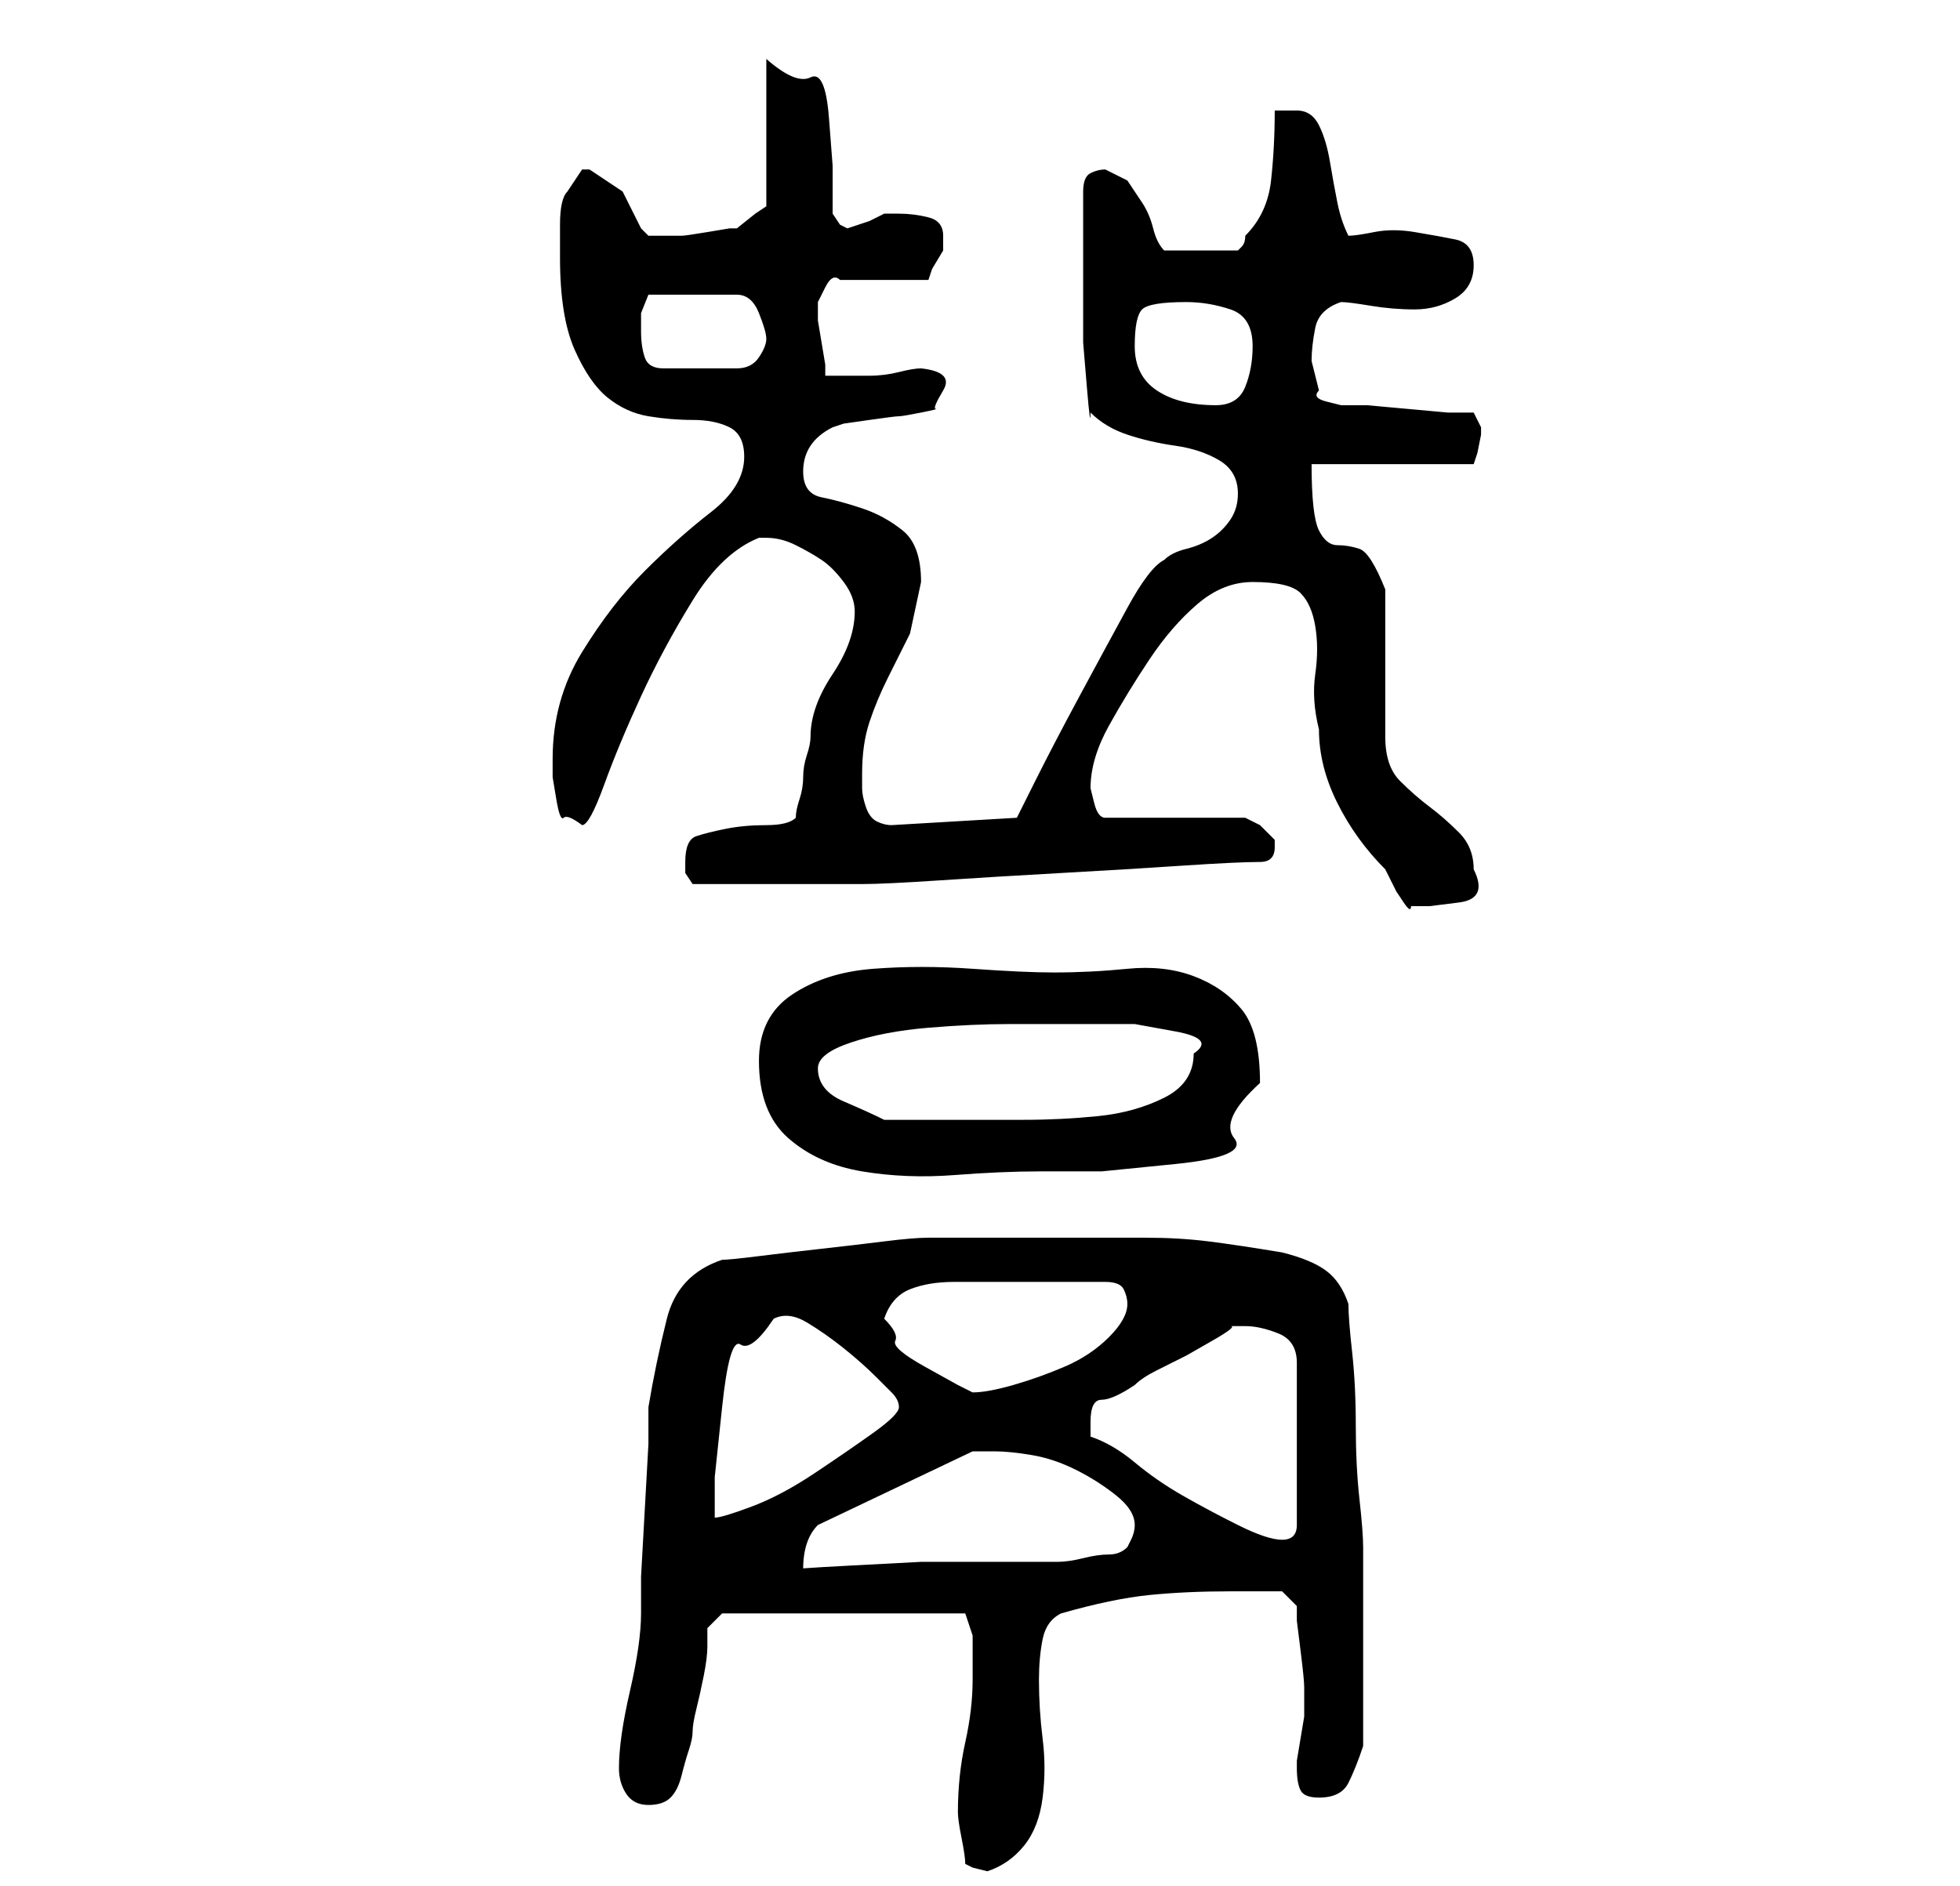 <?xml version="1.0" standalone="no"?>
<!DOCTYPE svg PUBLIC "-//W3C//DTD SVG 1.1//EN" "http://www.w3.org/Graphics/SVG/1.1/DTD/svg11.dtd" >
<svg xmlns="http://www.w3.org/2000/svg" xmlns:xlink="http://www.w3.org/1999/xlink" version="1.1" viewBox="-10 0 266 256">
   <path fill="currentColor"
d="M121 253l1 0.5t2 0.5q3 -1 5 -3.5t2.5 -6.5t0 -8t-0.5 -8q0 -3 0.5 -5.5t2.5 -3.5q7 -2 12 -2.5t11 -0.5h4.5h2.5l2 2v2t0.5 4t0.5 5v4t-0.5 3t-0.5 3v1q0 2 0.5 3t2.5 1q3 0 4 -2t2 -5v-2v-4.5v-4.5v-2v-4v-4v-4v-2q0 -2 -0.5 -6.5t-0.5 -10t-0.5 -10t-0.5 -6.5
q-1 -3 -3 -4.5t-6 -2.5q-6 -1 -10 -1.5t-8.5 -0.5h-8.5h-10h-3h-3.5h-2.5h-2q-2 0 -6 0.5t-8.5 1t-8.5 1t-5 0.5q-6 2 -7.5 8t-2.5 12v5t-0.5 9t-0.5 9v5q0 4 -1.5 10.5t-1.5 10.5q0 2 1 3.5t3 1.5t3 -1t1.5 -3t1 -3.5t0.5 -2.5t0.5 -3t1 -4.5t0.5 -4v-2.5l2 -2h33l0.5 1.5
l0.5 1.5v2.5v3.5q0 4 -1 8.5t-1 9.5q0 1 0.5 3.5t0.5 3.5zM125 197q2 0 5 0.5t6 2t5.5 3.5t2.5 4q0 1 -0.5 2l-0.5 1q-1 1 -2.5 1t-3.5 0.5t-3.5 0.5h-2.5h-6.5h-9.5t-9.5 0.5t-6.5 0.5q0 -2 0.5 -3.5t1.5 -2.5l21 -10h3zM138 195v-1v-1q0 -3 1.5 -3t4.5 -2q1 -1 3 -2l4 -2
t3.5 -2t2.5 -2h0.5h1.5q2 0 4.5 1t2.5 4v22q0 1 -0.5 1.5t-1.5 0.5q-2 0 -6 -2t-7.5 -4t-6.5 -4.5t-6 -3.5zM95 179q2 -1 4.5 0.5t5 3.5t4.5 4l2 2q1 1 1 2t-3.5 3.5t-8 5.5t-8.5 4.5t-5 1.5v-5.5t1 -9.5t2.5 -8.5t4.5 -3.5zM110 179q1 -3 3.5 -4t6 -1h7h4.5h9q2 0 2.5 1
t0.5 2q0 2 -2.5 4.5t-6 4t-7 2.5t-5.5 1l-2 -1t-4.5 -2.5t-4 -3.5t-1.5 -3zM93 144q0 7 4 10.5t10 4.5t12.5 0.5t11.5 -0.5h8.5t10 -1t8 -3.5t3.5 -7.5q0 -7 -2.5 -10t-6.5 -4.5t-9 -1t-10 0.5q-4 0 -11 -0.5t-13.5 0t-11 3.5t-4.5 9zM101 145q0 -2 4.5 -3.5t10.5 -2
t11 -0.5h8h3.5h5.5t5.5 1t2.5 3q0 4 -4 6t-9 2.5t-10 0.5h-6h-13q-2 -1 -5.5 -2.5t-3.5 -4.5zM160 79q5 0 6.5 1.5t2 4.5t0 6.5t0.5 7.5q0 5 2.5 10t6.5 9l1.5 3t1 1.5t1 0.5h2.5t4 -0.5t2 -4.5q0 -3 -2 -5t-4 -3.5t-4 -3.5t-2 -6v-3.5v-6.5v-5.5v-4.5q-2 -5 -3.5 -5.5
t-3 -0.5t-2.5 -2t-1 -9h22l0.5 -1.5t0.5 -2.5v0v-1v0l-0.5 -1l-0.5 -1h-3.5t-5.5 -0.5t-5.5 -0.5h-3.5t-2 -0.5t-1 -1.5l-0.5 -2l-0.5 -2q0 -2 0.5 -4.5t3.5 -3.5q1 0 4 0.5t6 0.5t5.5 -1.5t2.5 -4.5t-2.5 -3.5t-5.5 -1t-5.5 0t-3.5 0.5q-1 -2 -1.5 -4.5t-1 -5.5t-1.5 -5
t-3 -2h-2h-1q0 5 -0.5 9.5t-3.5 7.5q0 1 -0.5 1.5l-0.5 0.5h-10q-1 -1 -1.5 -3t-1.5 -3.5l-2 -3t-3 -1.5q-1 0 -2 0.5t-1 2.5v5v6v4v5.5t0.5 6t0.5 3.5q2 2 5 3t6.5 1.5t6 2t2.5 4.5q0 2 -1 3.5t-2.5 2.5t-3.5 1.5t-3 1.5q-2 1 -5 6.5t-6.5 12t-6 11.5l-2.5 5l-17 1
q-1 0 -2 -0.5t-1.5 -2t-0.5 -2.5v-2q0 -4 1 -7t2.5 -6l3 -6t1.5 -7q0 -5 -2.5 -7t-5.5 -3t-5.5 -1.5t-2.5 -3.5q0 -4 4 -6l1.5 -0.5t3.5 -0.5t4 -0.5t3 -0.5t2 -0.5t1 -2.5t-3 -3q-1 0 -3 0.5t-4 0.5h-3.5h-2.5v-1.5t-0.5 -3t-0.5 -3v-2.5t1 -2t2 -1h12l0.5 -1.5t1.5 -2.5
v-2q0 -2 -2 -2.5t-4 -0.5h-2l-2 1t-3 1l-1 -0.5t-1 -1.5v-6.5t-0.5 -6.5t-2.5 -5.5t-6 -2.5v20l-1.5 1t-2.5 2h-1t-3 0.5t-3.5 0.5h-2.5h-1h-1l-0.5 -0.5l-0.5 -0.5l-2.5 -5t-4.5 -3h-0.5h-0.5l-1 1.5l-1 1.5q-1 1 -1 4.5v4.5q0 8 2 12.5t4.5 6.5t5.5 2.5t6 0.5t5 1t2 4
q0 4 -4.5 7.5t-9 8t-8.5 11t-4 14.5v2.5t0.5 3t1 2.5t2.5 1q1 0 3 -5.5t5 -12t7 -13t9 -8.5h1q2 0 4 1t3.5 2t3 3t1.5 4q0 4 -3 8.5t-3 8.5q0 1 -0.5 2.5t-0.5 3t-0.5 3t-0.5 2.5q-1 1 -4 1t-5.5 0.5t-4 1t-1.5 3.5v1.5t1 1.5h12h11q3 0 10.5 -0.5t16.5 -1t16.5 -1
t10.5 -0.5q1 0 1.5 -0.5t0.5 -1.5v-1v0l-2 -2t-2 -1h-19q-1 0 -1.5 -2l-0.5 -2q0 -4 2.5 -8.5t5.5 -9t6.5 -7.5t7.5 -3zM144 47q0 -4 1 -5t6 -1q3 0 6 1t3 5q0 3 -1 5.5t-4 2.5q-5 0 -8 -2t-3 -6zM77 45v-2.5t1 -2.5h12q2 0 3 2.5t1 3.5t-1 2.5t-3 1.5h-10q-2 0 -2.5 -1.5
t-0.5 -3.5z" />
</svg>

